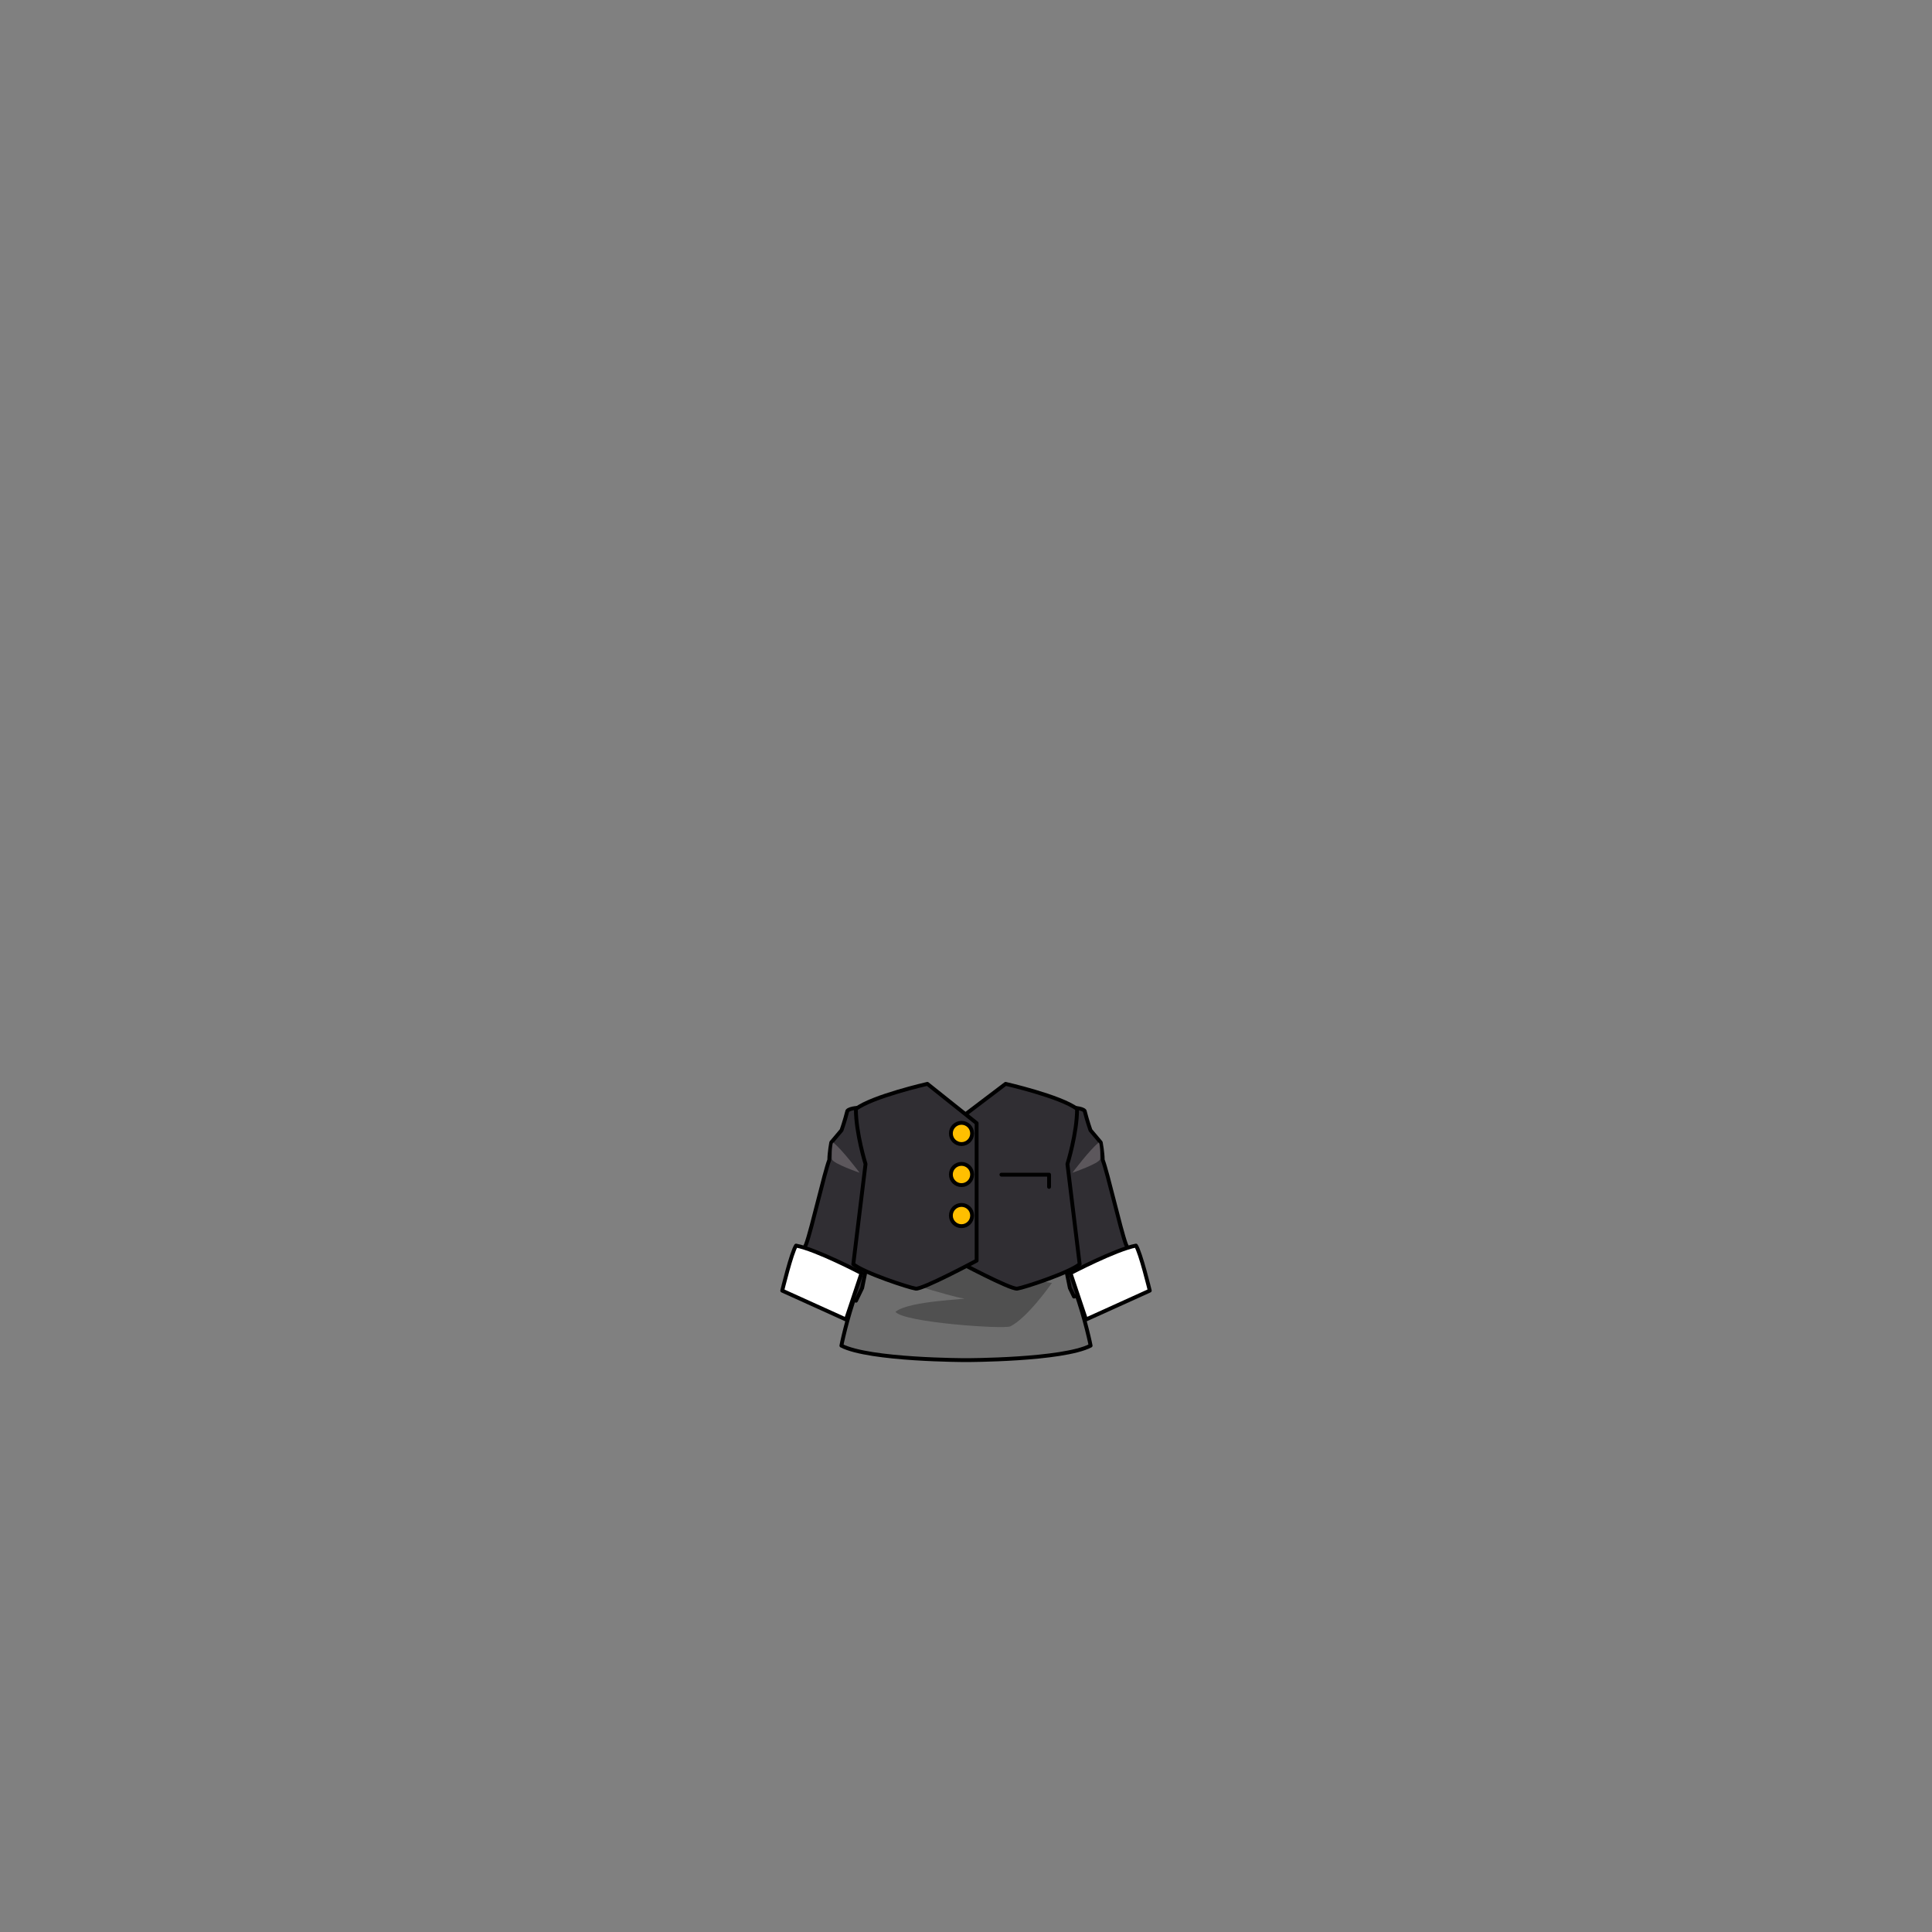 <svg xmlns="http://www.w3.org/2000/svg" width="500" height="500" version="1.1"><rect width="100%" height="100%" fill="#808080" stroke="none"/><g id="x210"><g><path style="fill:#6E6E6E;stroke:#000000;stroke-linecap:round;stroke-linejoin:round;" d="M278.25,334l-1.5-8.25l-26.75-1l-26.75,1l-1.5,8.25c-2.75,7.75-4,14.25-4,14.25C225,352,250,352,250,352s25,0,32.25-3.75C282.25,348.25,281,341.75,278.25,334z"></path><path style="fill:#505050;" d="M226.75,329.5c1,0,14.25,0,17.75-1.25s18.5-1.25,21.75,1.25s6,2.5,6,2.5s-6.25,9-10.75,11.25c-1.628,0.813-27.75-1-29.75-3.75c3.5-3,20.25-3.25,17.5-3.5S226.75,329.5,226.75,329.5z"></path><g><g><g><path style="fill:#302E33;stroke:#000000;stroke-linecap:round;stroke-linejoin:round;" d="M223.125,333.333l7.167-35.5l-7.5-11.166c0,0-2.834,0-3.5,0.833c-0.667,2.667-1.5,5-1.5,5l-2.667,3.167c0,0-0.5,2.667-0.5,4.5c-1.333,3.5-4.5,17.666-6,21.833c-0.449,0.979-1.388,2.96-2.564,5.431l15.473,9.194L223.125,333.333z"></path><path style="fill:#FFFFFF;stroke:#000000;stroke-linecap:round;stroke-linejoin:round;" d="M202.442,334.015c0,0,2.394-9.894,3.577-11.654c5.292,1.002,16.936,7.129,16.936,7.129l-4.02,11.996L202.442,334.015z"></path><path style="fill:#5C575C;" d="M215.292,300c0,0-0.167-3.499,0.333-4.333c2.333,1.833,6.833,7.833,6.833,7.833S215.625,301.167,215.292,300z"></path></g></g><g><g><path style="fill:#302E33;stroke:#000000;stroke-linecap:round;stroke-linejoin:round;" d="M291.378,322c-1.5-4.167-4.668-18.333-6-21.833c0-1.833-0.5-4.5-0.5-4.5l-2.668-3.167c0,0-0.832-2.333-1.5-5c-0.666-0.833-3.5-0.833-3.5-0.833l-7.5,11.166l7.168,35.5l1.075,2.225l17.307-5.358C293.486,326.476,291.984,323.323,291.378,322z"></path><path style="fill:#FFFFFF;stroke:#000000;stroke-linecap:round;stroke-linejoin:round;" d="M297.558,334.015c0,0-2.394-9.894-3.577-11.654c-5.291,1.002-16.936,7.129-16.936,7.129l4.02,11.996L297.558,334.015z"></path><path style="fill:#5C575C;" d="M284.71,300c0,0,0.168-3.499-0.332-4.333c-2.334,1.833-6.834,7.833-6.834,7.833S284.378,301.167,284.71,300z"></path></g></g></g><g><path style="fill:#302E33;stroke:#000000;stroke-linecap:round;stroke-linejoin:round;" d="M260.25,280.5c0,0,14.25,3.25,18.499,6.5c0,6.25-2.499,14.25-2.499,14.25l3.166,25.917c-2.75,2.25-14.416,6.083-16.166,6.333s-15.75-7.25-15.75-7.25v-36.083L260.25,280.5z"></path><path style="fill:none;stroke:#000000;stroke-linecap:round;stroke-linejoin:round;" d="M259.167,304c0,0,10.333,0,12.333,0c0,1.833,0,3.167,0,3.167"></path></g><g><path style="fill:#302E33;stroke:#000000;stroke-linecap:round;stroke-linejoin:round;" d="M240,280.5c0,0-14.25,3.25-18.5,6.5c0,6.25,2.5,14.25,2.5,14.25l-3.167,25.917c2.75,2.25,14.417,6.083,16.167,6.333s15.75-7.25,15.75-7.25v-35.583L240,280.5z"></path></g><g><g><g><circle style="fill:#FFBF00;stroke:#000000;stroke-linecap:round;stroke-linejoin:round;" cx="248.834" cy="293.333" r="2.75"></circle></g></g><g><g><circle style="fill:#FFBF00;stroke:#000000;stroke-linecap:round;stroke-linejoin:round;" cx="248.834" cy="303.958" r="2.75"></circle></g></g><g><g><circle style="fill:#FFBF00;stroke:#000000;stroke-linecap:round;stroke-linejoin:round;" cx="248.834" cy="314.583" r="2.75"></circle></g></g></g></g></g></svg>